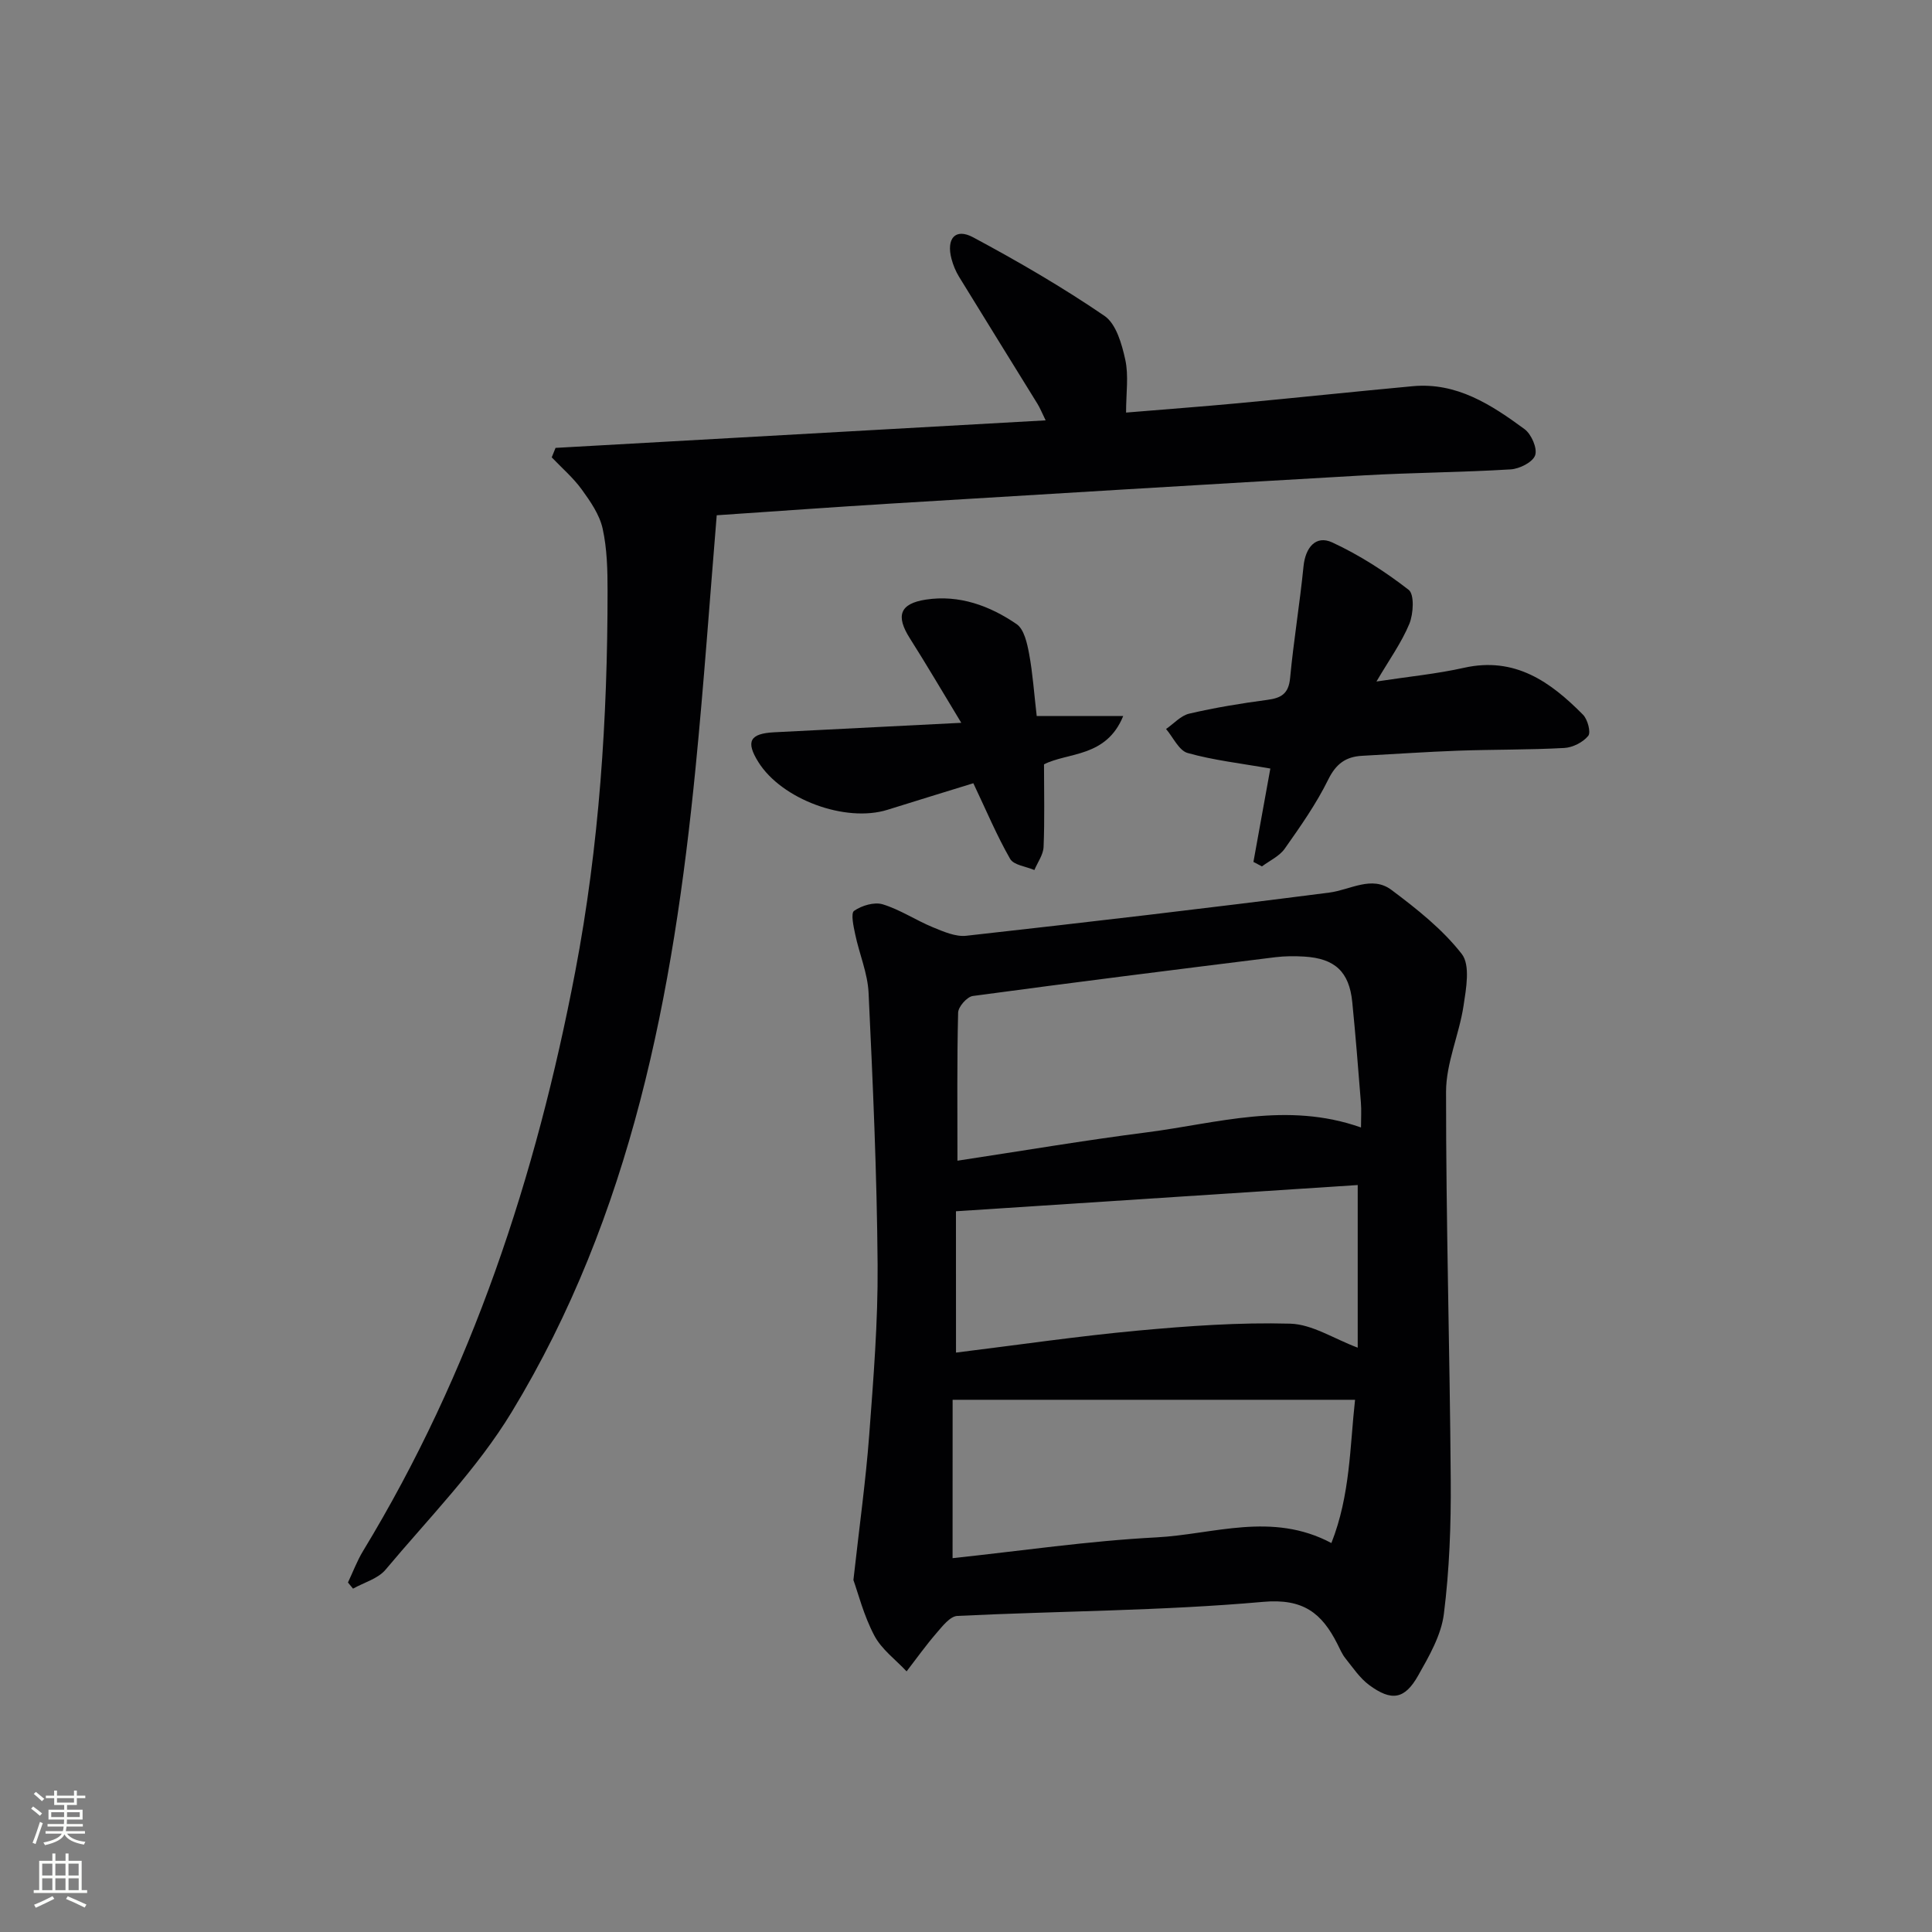 <svg enable-background="new 0 0 400 400" viewBox="0 0 400 400" xmlns="http://www.w3.org/2000/svg"><rect x="0" y="0" width="400" height="400" fill="#808080" stroke="none"/><g fill="#010103"><path d="m176.69 327.13c1.27-11.39 2.56-20.61 3.26-29.88.88-11.77 1.84-23.57 1.75-35.35-.14-18.79-.98-37.57-1.87-56.34-.19-4.06-1.91-8.03-2.76-12.07-.35-1.66-.96-4.4-.24-4.91 1.58-1.1 4.18-1.88 5.93-1.35 3.6 1.1 6.86 3.3 10.38 4.75 2.2.9 4.7 2.01 6.92 1.76 25.07-2.8 50.13-5.72 75.16-8.94 4.35-.56 8.8-3.6 12.87-.55 5.26 3.94 10.58 8.15 14.56 13.27 1.79 2.31.9 7.16.36 10.72-.91 5.99-3.62 11.87-3.62 17.8-.02 26.8.78 53.6.97 80.41.07 9.24-.27 18.54-1.42 27.69-.55 4.41-3.05 8.74-5.31 12.74-2.8 4.98-5.53 5.41-10.17 1.98-1.93-1.43-3.35-3.58-4.89-5.5-.72-.89-1.17-2-1.7-3.04-3.2-6.3-7-9.42-15.37-8.67-21.01 1.87-42.19 1.88-63.29 2.91-1.51.07-3.09 2.13-4.32 3.55-2.19 2.53-4.14 5.27-6.19 7.93-2.28-2.44-5.18-4.56-6.68-7.41-2.2-4.16-3.37-8.84-4.33-11.5zm21.54-86.82c13.39-2.03 26.3-4.22 39.28-5.88 14.46-1.86 28.89-6.43 44.27-1 0-1.97.11-3.57-.02-5.16-.55-6.94-1.1-13.89-1.79-20.82-.63-6.26-3.59-9.02-9.95-9.4-1.98-.12-4.01-.11-5.98.13-20.89 2.6-41.77 5.21-62.63 8.03-1.19.16-3.01 2.22-3.04 3.44-.25 9.95-.14 19.91-.14 30.66zm-1.01 82.29c14.15-1.5 28.12-3.57 42.17-4.3 11.87-.62 23.93-5.39 36.26 1.17 3.93-9.95 3.82-20.02 4.9-29.66-27.73 0-55.13 0-83.32 0-.01 11.16-.01 21.71-.01 32.79zm.71-42.56c12.81-1.58 25.13-3.39 37.51-4.54 10.52-.97 21.13-1.74 31.67-1.45 4.56.12 9.04 3.12 13.99 4.97 0-11.06 0-22.12 0-33.67-27.74 1.81-55.2 3.6-83.18 5.43.01 9.5.01 19.07.01 29.26z"/><path d="m115.02 92.73c33.6-1.89 67.2-3.77 101.47-5.7-.77-1.57-1.16-2.56-1.71-3.45-5.41-8.78-10.86-17.52-16.24-26.31-.68-1.12-1.2-2.39-1.54-3.66-1.12-4.23.79-6.45 4.47-4.48 9.31 4.99 18.49 10.32 27.2 16.27 2.42 1.65 3.6 5.84 4.31 9.09.72 3.3.16 6.88.16 10.93 8.05-.67 15.59-1.23 23.13-1.93 12.07-1.13 24.13-2.41 36.2-3.53 9.14-.85 16.3 3.84 23.16 8.88 1.42 1.04 2.7 3.97 2.21 5.41-.48 1.43-3.23 2.82-5.07 2.93-10.12.62-20.27.66-30.4 1.24-32.69 1.87-65.38 3.86-98.07 5.85-11.6.71-23.18 1.55-35.91 2.41-1.44 17.42-2.66 34.88-4.38 52.29-4.61 46.76-13.27 92.53-38.07 133.38-7.17 11.82-17.16 21.95-26.11 32.63-1.57 1.88-4.46 2.65-6.74 3.93-.35-.42-.7-.85-1.05-1.27 1.03-2.17 1.88-4.46 3.12-6.51 22.54-37.11 35.83-77.53 43.94-119.98 4.98-26.1 6.69-52.37 6.69-78.82 0-4.31-.1-8.72-1.02-12.89-.64-2.89-2.53-5.62-4.32-8.09-1.77-2.44-4.12-4.46-6.22-6.66.26-.64.53-1.3.79-1.96z"/><path d="m263.01 159.12c-6.15-1.09-11.76-1.71-17.12-3.22-1.81-.51-3-3.25-4.47-4.97 1.6-1.1 3.06-2.78 4.81-3.18 5.32-1.24 10.74-2.13 16.16-2.85 2.88-.38 4.4-1.27 4.71-4.5.73-7.74 2.01-15.42 2.78-23.15.39-3.91 2.56-6.51 5.94-4.95 5.61 2.6 10.94 6.02 15.83 9.82 1.21.94.99 4.97.14 7.04-1.62 3.91-4.17 7.44-6.81 11.94 6.74-1.03 12.51-1.58 18.12-2.84 10.54-2.36 17.91 2.89 24.65 9.72.96.97 1.67 3.66 1.07 4.38-1.09 1.33-3.21 2.41-4.96 2.5-7.3.4-14.63.3-21.95.56-6.64.24-13.26.71-19.89 1.06-3.4.18-5.43 1.67-7.04 4.95-2.47 5.02-5.75 9.68-8.99 14.28-1.1 1.56-3.12 2.47-4.72 3.67-.59-.31-1.17-.62-1.76-.93 1.17-6.48 2.35-12.99 3.5-19.33z"/><path d="m199.02 149.65c-3.97-6.55-7.22-12.1-10.66-17.52-2.92-4.61-2.11-7.16 3.34-7.99 6.89-1.05 13.22 1.27 18.78 5.08 1.56 1.07 2.18 3.98 2.59 6.16.75 4.04 1.02 8.16 1.57 12.86h17.91c-3.51 8.64-11.48 7.48-16.4 10.01 0 5.92.15 11.53-.09 17.12-.07 1.61-1.24 3.17-1.9 4.76-1.73-.74-4.29-1.01-5.03-2.32-2.76-4.82-4.92-9.98-7.61-15.65-5.57 1.72-11.68 3.59-17.78 5.5-8.7 2.72-21.92-2.16-26.74-9.9-2.64-4.24-1.77-5.89 3.3-6.15 12.4-.64 24.81-1.26 38.72-1.96z"/></g><path d="m6.44 374.46.42-.45c.65.47 1.27.95 1.85 1.44l-.45.49c-.65-.56-1.25-1.06-1.82-1.48m.93 7.33-.63-.26c.55-1.36 1.05-2.8 1.53-4.33.19.1.38.19.59.27-.47 1.29-.96 2.73-1.49 4.32m-.38-10.38.44-.42c.43.34 1.01.82 1.74 1.44l-.49.49c-.53-.51-1.09-1.01-1.69-1.51m2.5.35h1.72v-1.04h.59v1.04h3.52v-1.04h.59v1.04h1.75v.53h-1.75v1.42h-2.03v.97h3.22v2.03h-3.24c0 .35-.01.66-.03.93h3.32v.53h-3.37c-.03.27-.08.58-.15.94h3.96v.53h-3.71c.67.92 1.93 1.48 3.79 1.68-.13.24-.23.44-.29.59-2.13-.38-3.48-1.08-4.04-2.12-.43.97-1.77 1.72-4.03 2.23-.09-.19-.2-.37-.33-.55 2.1-.42 3.37-1.03 3.81-1.83h-3.36v-.53h3.58c.08-.29.13-.61.16-.94h-3.33v-.53h3.39c.02-.27.04-.58.04-.93h-3.23v-2.03h3.25v-.97h-2.07v-1.42h-1.73zm1.12 3.44v1h2.65c.01-.3.02-.44.01-.4v-.25-.35zm1.19-2h3.52v-.91h-3.52zm4.71 2h-2.63v.59c0 .15-.01.28-.01.4h2.64z" fill="#fbfcfa"/><path d="m13.56 383.74h.63v1.52h2.72v6.07h1.13v.6h-11.06v-.6h1.13v-6.07h2.73v-1.52h.63v1.52h2.1v-1.52zm-2.69 8.83.38.56c-1.24.63-2.53 1.25-3.85 1.85-.1-.21-.21-.42-.34-.63 1.37-.55 2.63-1.15 3.81-1.78m-2.13-4.27h2.1v-2.45h-2.1zm0 3.04h2.1v-2.46h-2.1zm2.72-3.04h2.1v-2.45h-2.1zm0 3.04h2.1v-2.46h-2.1zm6.07 3.6c-1.41-.71-2.7-1.3-3.86-1.78l.35-.56c1.45.62 2.75 1.19 3.88 1.72zm-1.25-9.09h-2.1v2.45h2.1zm-2.09 5.49h2.1v-2.46h-2.1z" fill="#fbfcfa"/></svg>
